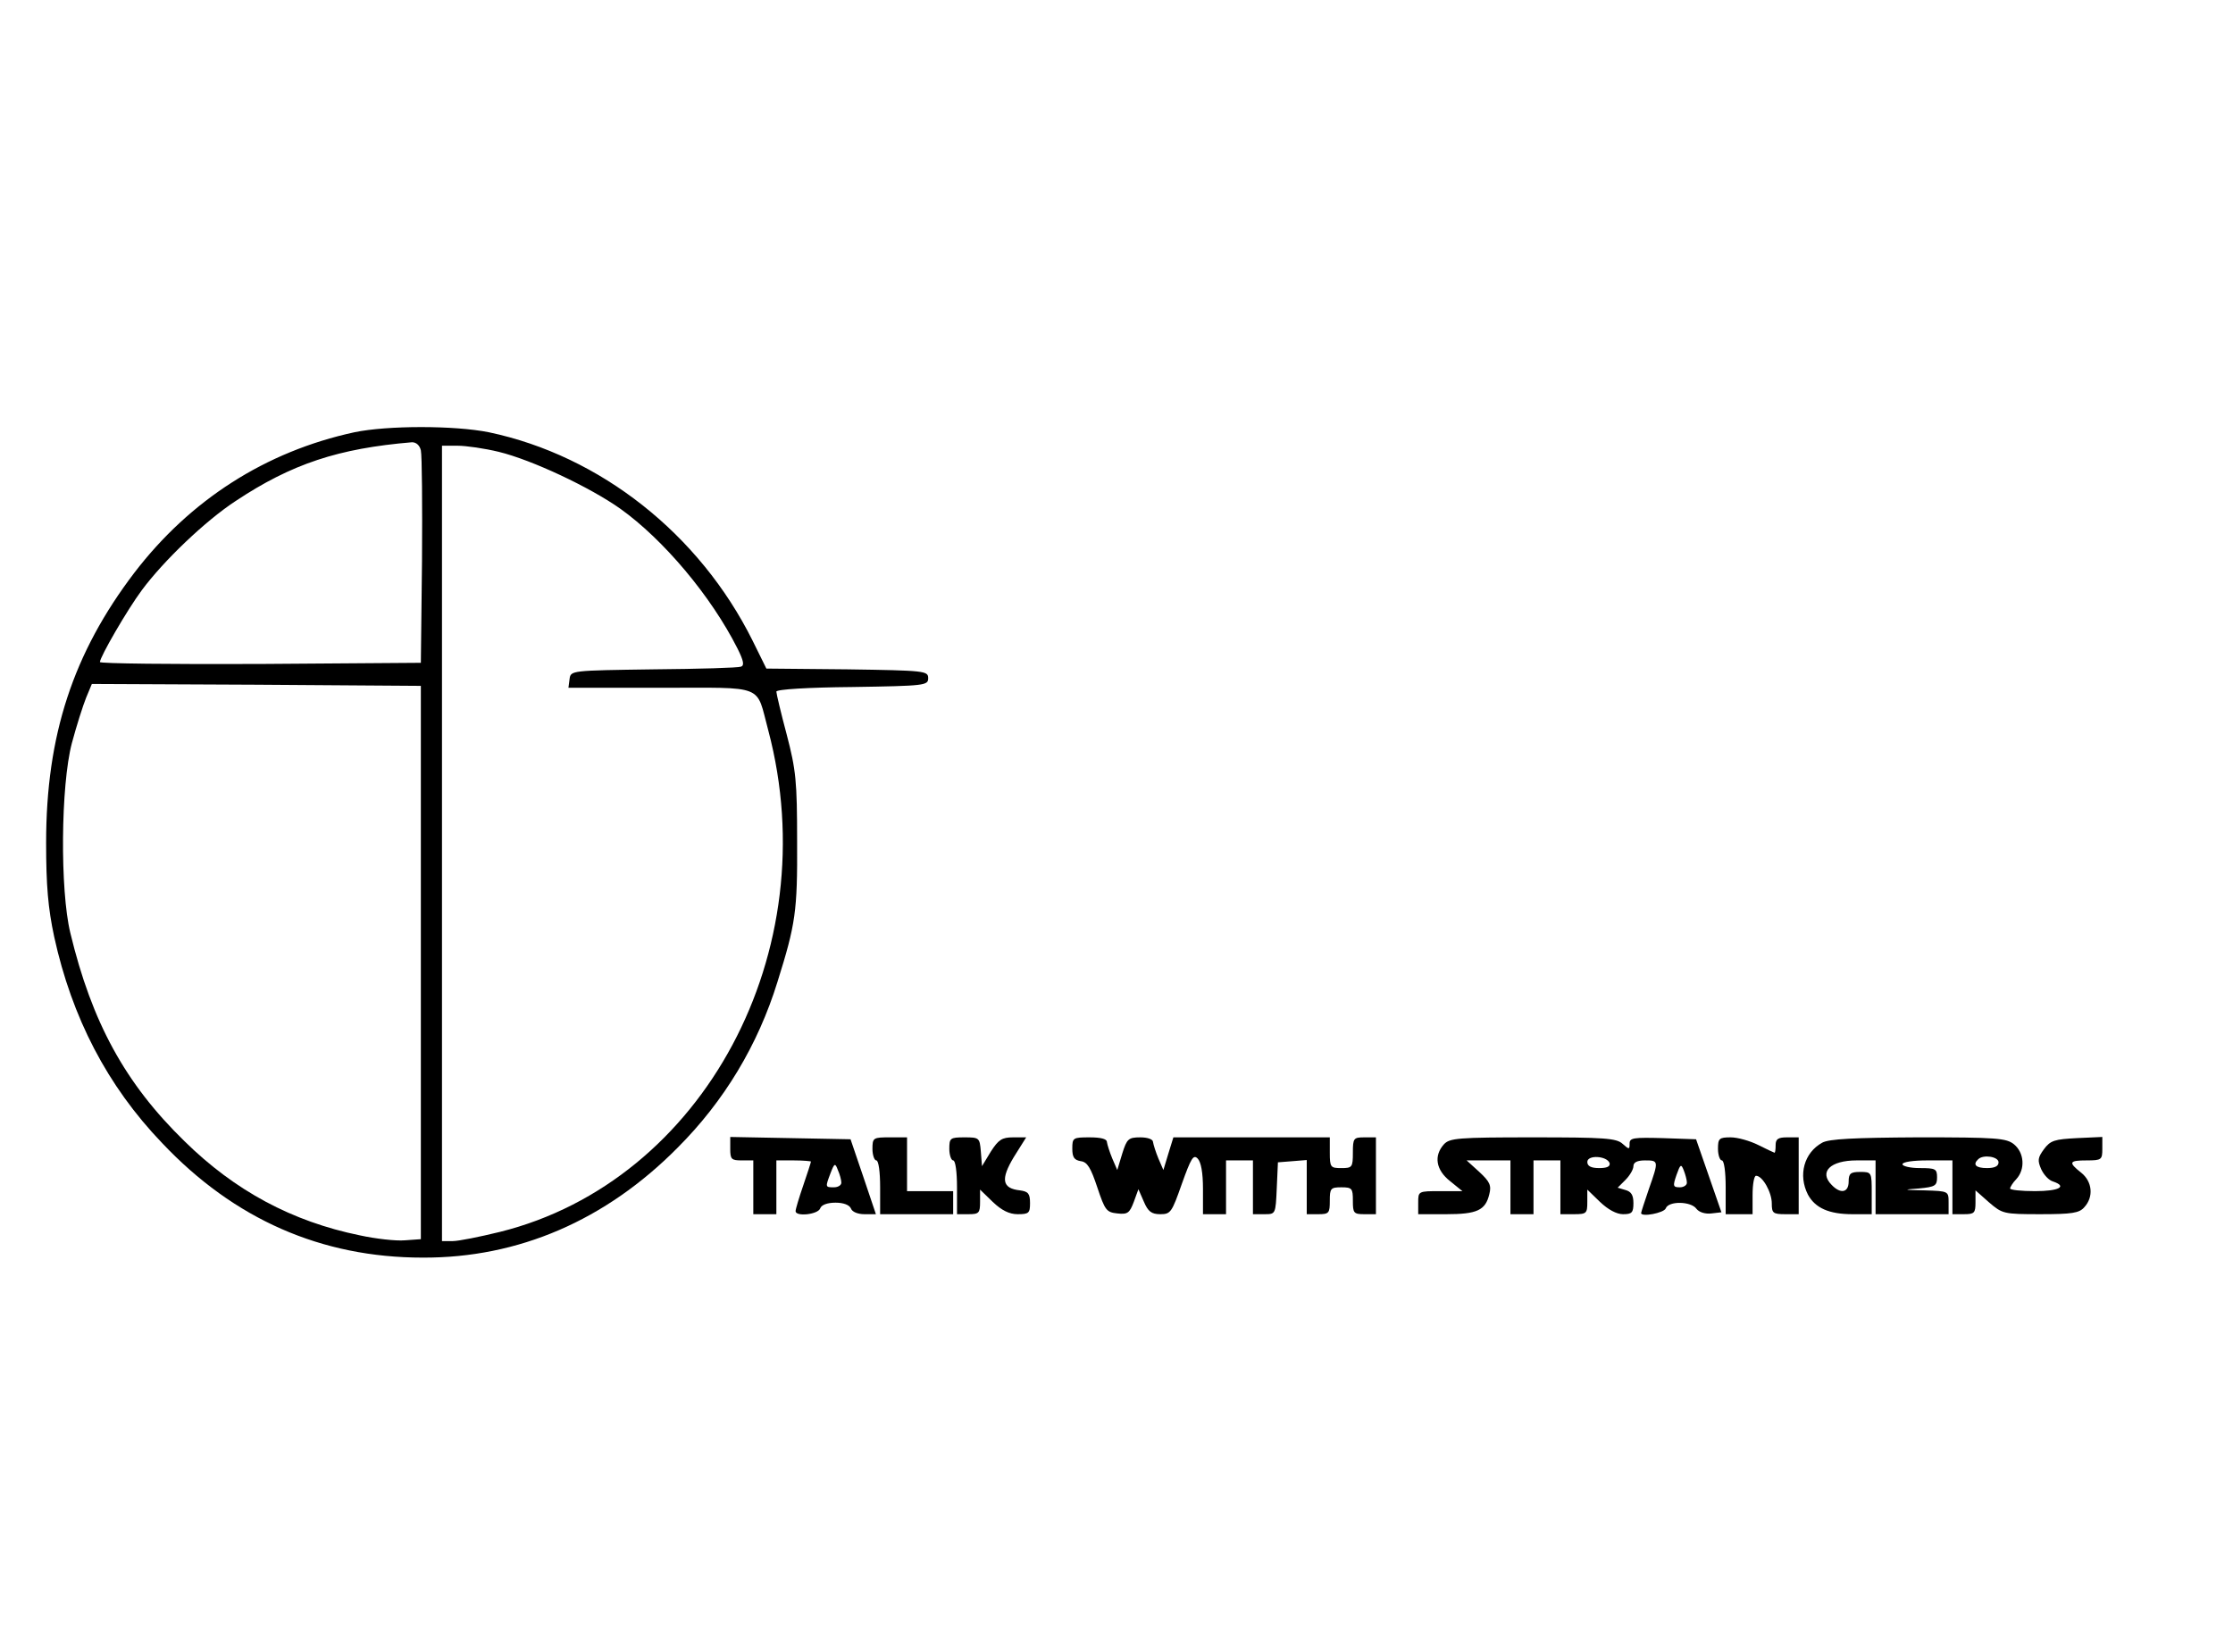 <?xml version="1.0" standalone="no"?>
<!DOCTYPE svg PUBLIC "-//W3C//DTD SVG 20010904//EN"
 "http://www.w3.org/TR/2001/REC-SVG-20010904/DTD/svg10.dtd">
<svg version="1.0" xmlns="http://www.w3.org/2000/svg"
 width="581pt" height="430pt" viewBox="0 0 581 430"
 preserveAspectRatio="xMidYMid meet">

<g transform="translate(0,430) scale(0.1,-0.1)"
fill="#000000" stroke="none">
<path d="M922 3175 c-231 -50 -427 -176 -572 -365 -160 -210 -230 -424 -230
-703 0 -112 5 -170 21 -245 46 -210 138 -388 281 -537 187 -198 414 -298 678
-298 249 -1 476 97 663 286 121 121 209 267 260 432 47 150 52 183 51 365 0
157 -3 186 -27 278 -15 56 -27 107 -27 112 0 6 83 11 198 12 189 3 197 4 197
23 0 19 -8 20 -210 23 l-211 2 -36 73 c-138 277 -396 481 -686 542 -89 18
-264 18 -350 0z m173 -47 c3 -13 4 -142 3 -288 l-3 -265 -417 -3 c-230 -1
-418 1 -418 5 0 13 71 136 109 187 57 77 166 181 244 232 146 97 268 137 459
153 11 0 20 -8 23 -21z m203 -4 c86 -21 237 -92 316 -148 112 -80 236 -227
305 -364 16 -32 18 -44 9 -47 -7 -3 -110 -6 -228 -7 -214 -3 -215 -3 -218 -25
l-3 -23 240 0 c276 0 247 11 280 -111 152 -574 -168 -1173 -698 -1305 -53 -13
-108 -24 -123 -24 l-28 0 0 1035 0 1035 40 0 c23 0 71 -7 108 -16z m-203
-1329 l0 -720 -42 -3 c-23 -2 -76 4 -117 13 -176 36 -325 116 -456 245 -154
150 -241 309 -297 542 -27 111 -25 384 4 494 12 45 29 98 37 118 l15 36 428
-2 428 -3 0 -720z"/>
<path d="M1900 1310 c0 -27 3 -30 30 -30 l30 0 0 -70 0 -70 30 0 30 0 0 70 0
70 45 0 c25 0 45 -2 45 -3 0 -2 -9 -30 -20 -62 -11 -32 -20 -62 -20 -67 0 -15
58 -9 64 7 3 9 18 15 40 15 21 0 36 -6 40 -15 3 -9 18 -15 35 -15 l30 0 -33
98 -33 97 -156 3 -157 3 0 -31z m289 -87 c1 -7 -8 -13 -19 -13 -23 0 -23 0 -9
37 10 26 12 27 19 8 5 -11 9 -26 9 -32z"/>
<path d="M2270 1310 c0 -16 5 -30 10 -30 6 0 10 -30 10 -70 l0 -70 95 0 95 0
0 30 0 30 -60 0 -60 0 0 70 0 70 -45 0 c-43 0 -45 -1 -45 -30z"/>
<path d="M2470 1310 c0 -16 5 -30 10 -30 6 0 10 -30 10 -70 l0 -70 30 0 c27 0
30 3 30 32 l0 32 33 -32 c23 -22 43 -32 65 -32 29 0 32 3 32 29 0 25 -5 30
-26 33 -47 5 -51 29 -16 87 l32 51 -34 0 c-29 0 -38 -6 -58 -37 l-23 -38 -3
38 c-3 36 -4 37 -43 37 -37 0 -39 -2 -39 -30z"/>
<path d="M2790 1311 c0 -23 5 -30 22 -33 17 -2 26 -17 43 -68 20 -60 24 -65
52 -68 27 -3 32 1 43 30 l12 33 14 -32 c11 -26 20 -33 43 -33 27 0 30 5 56 79
24 67 30 77 41 66 9 -9 14 -37 14 -79 l0 -66 30 0 30 0 0 70 0 70 35 0 35 0 0
-70 0 -70 30 0 c29 0 29 0 32 68 l3 67 38 3 37 3 0 -70 0 -71 30 0 c28 0 30 3
30 35 0 32 2 35 30 35 28 0 30 -3 30 -35 0 -32 2 -35 30 -35 l30 0 0 100 0
100 -30 0 c-28 0 -30 -2 -30 -40 0 -38 -2 -40 -30 -40 -28 0 -30 2 -30 40 l0
40 -203 0 -204 0 -13 -42 -13 -43 -13 30 c-7 17 -13 36 -14 43 0 7 -14 12 -33
12 -31 0 -35 -4 -47 -42 l-13 -43 -13 30 c-7 17 -13 36 -14 43 0 8 -16 12 -45
12 -43 0 -45 -1 -45 -29z"/>
<path d="M3757 1322 c-27 -30 -21 -67 16 -96 l32 -26 -57 0 c-58 0 -58 0 -58
-30 l0 -30 73 0 c80 0 102 10 112 52 6 23 1 33 -26 58 l-33 30 57 0 57 0 0
-70 0 -70 30 0 30 0 0 70 0 70 35 0 35 0 0 -70 0 -70 35 0 c33 0 35 2 35 32
l0 32 33 -32 c21 -20 43 -32 60 -32 23 0 27 4 27 29 0 21 -6 30 -21 34 l-20 6
20 20 c12 12 21 28 21 36 0 10 10 15 30 15 36 0 36 -1 10 -75 -11 -32 -20 -60
-20 -62 0 -11 59 0 64 12 7 20 66 19 80 -1 7 -9 23 -14 39 -12 l26 3 -33 95
-33 95 -86 3 c-76 2 -87 1 -87 -14 0 -16 -1 -16 -18 -1 -16 15 -48 17 -234 17
-195 0 -216 -2 -231 -18z m431 -49 c2 -9 -7 -13 -27 -13 -21 0 -31 5 -31 16 0
19 51 16 58 -3z m201 -50 c1 -7 -8 -13 -18 -13 -18 0 -19 3 -9 32 10 28 12 30
19 12 4 -10 8 -25 8 -31z"/>
<path d="M4470 1310 c0 -16 5 -30 10 -30 6 0 10 -30 10 -70 l0 -70 35 0 35 0
0 50 c0 28 4 50 9 50 17 0 41 -43 41 -72 0 -25 3 -28 35 -28 l35 0 0 100 0
100 -30 0 c-23 0 -30 -4 -30 -20 0 -11 -1 -20 -3 -20 -1 0 -20 9 -42 20 -22
11 -54 20 -72 20 -30 0 -33 -3 -33 -30z"/>
<path d="M4741 1326 c-47 -26 -63 -84 -37 -135 19 -35 55 -51 116 -51 l50 0 0
55 c0 54 0 55 -30 55 -25 0 -30 -4 -30 -25 0 -29 -21 -33 -44 -9 -34 34 -4 64
65 64 l49 0 0 -70 0 -70 95 0 95 0 0 30 c0 30 0 30 -62 32 -57 1 -58 2 -15 5
42 4 47 7 47 29 0 22 -4 24 -45 24 -25 0 -45 5 -45 10 0 6 28 10 65 10 l65 0
0 -70 0 -70 30 0 c27 0 30 3 30 31 l0 31 35 -31 c35 -30 38 -31 134 -31 82 0
101 3 114 18 25 27 21 67 -8 90 -34 27 -32 32 15 32 38 0 40 2 40 30 l0 31
-66 -3 c-58 -3 -69 -6 -86 -29 -16 -22 -17 -29 -7 -52 7 -15 20 -29 31 -32 38
-13 15 -25 -47 -25 -36 0 -65 3 -65 7 0 3 7 15 16 24 24 26 21 69 -6 91 -20
16 -45 18 -249 18 -168 -1 -232 -4 -250 -14z m459 -51 c0 -10 -10 -15 -30 -15
-29 0 -38 9 -23 23 13 13 53 7 53 -8z"/>
</g>
</svg>
